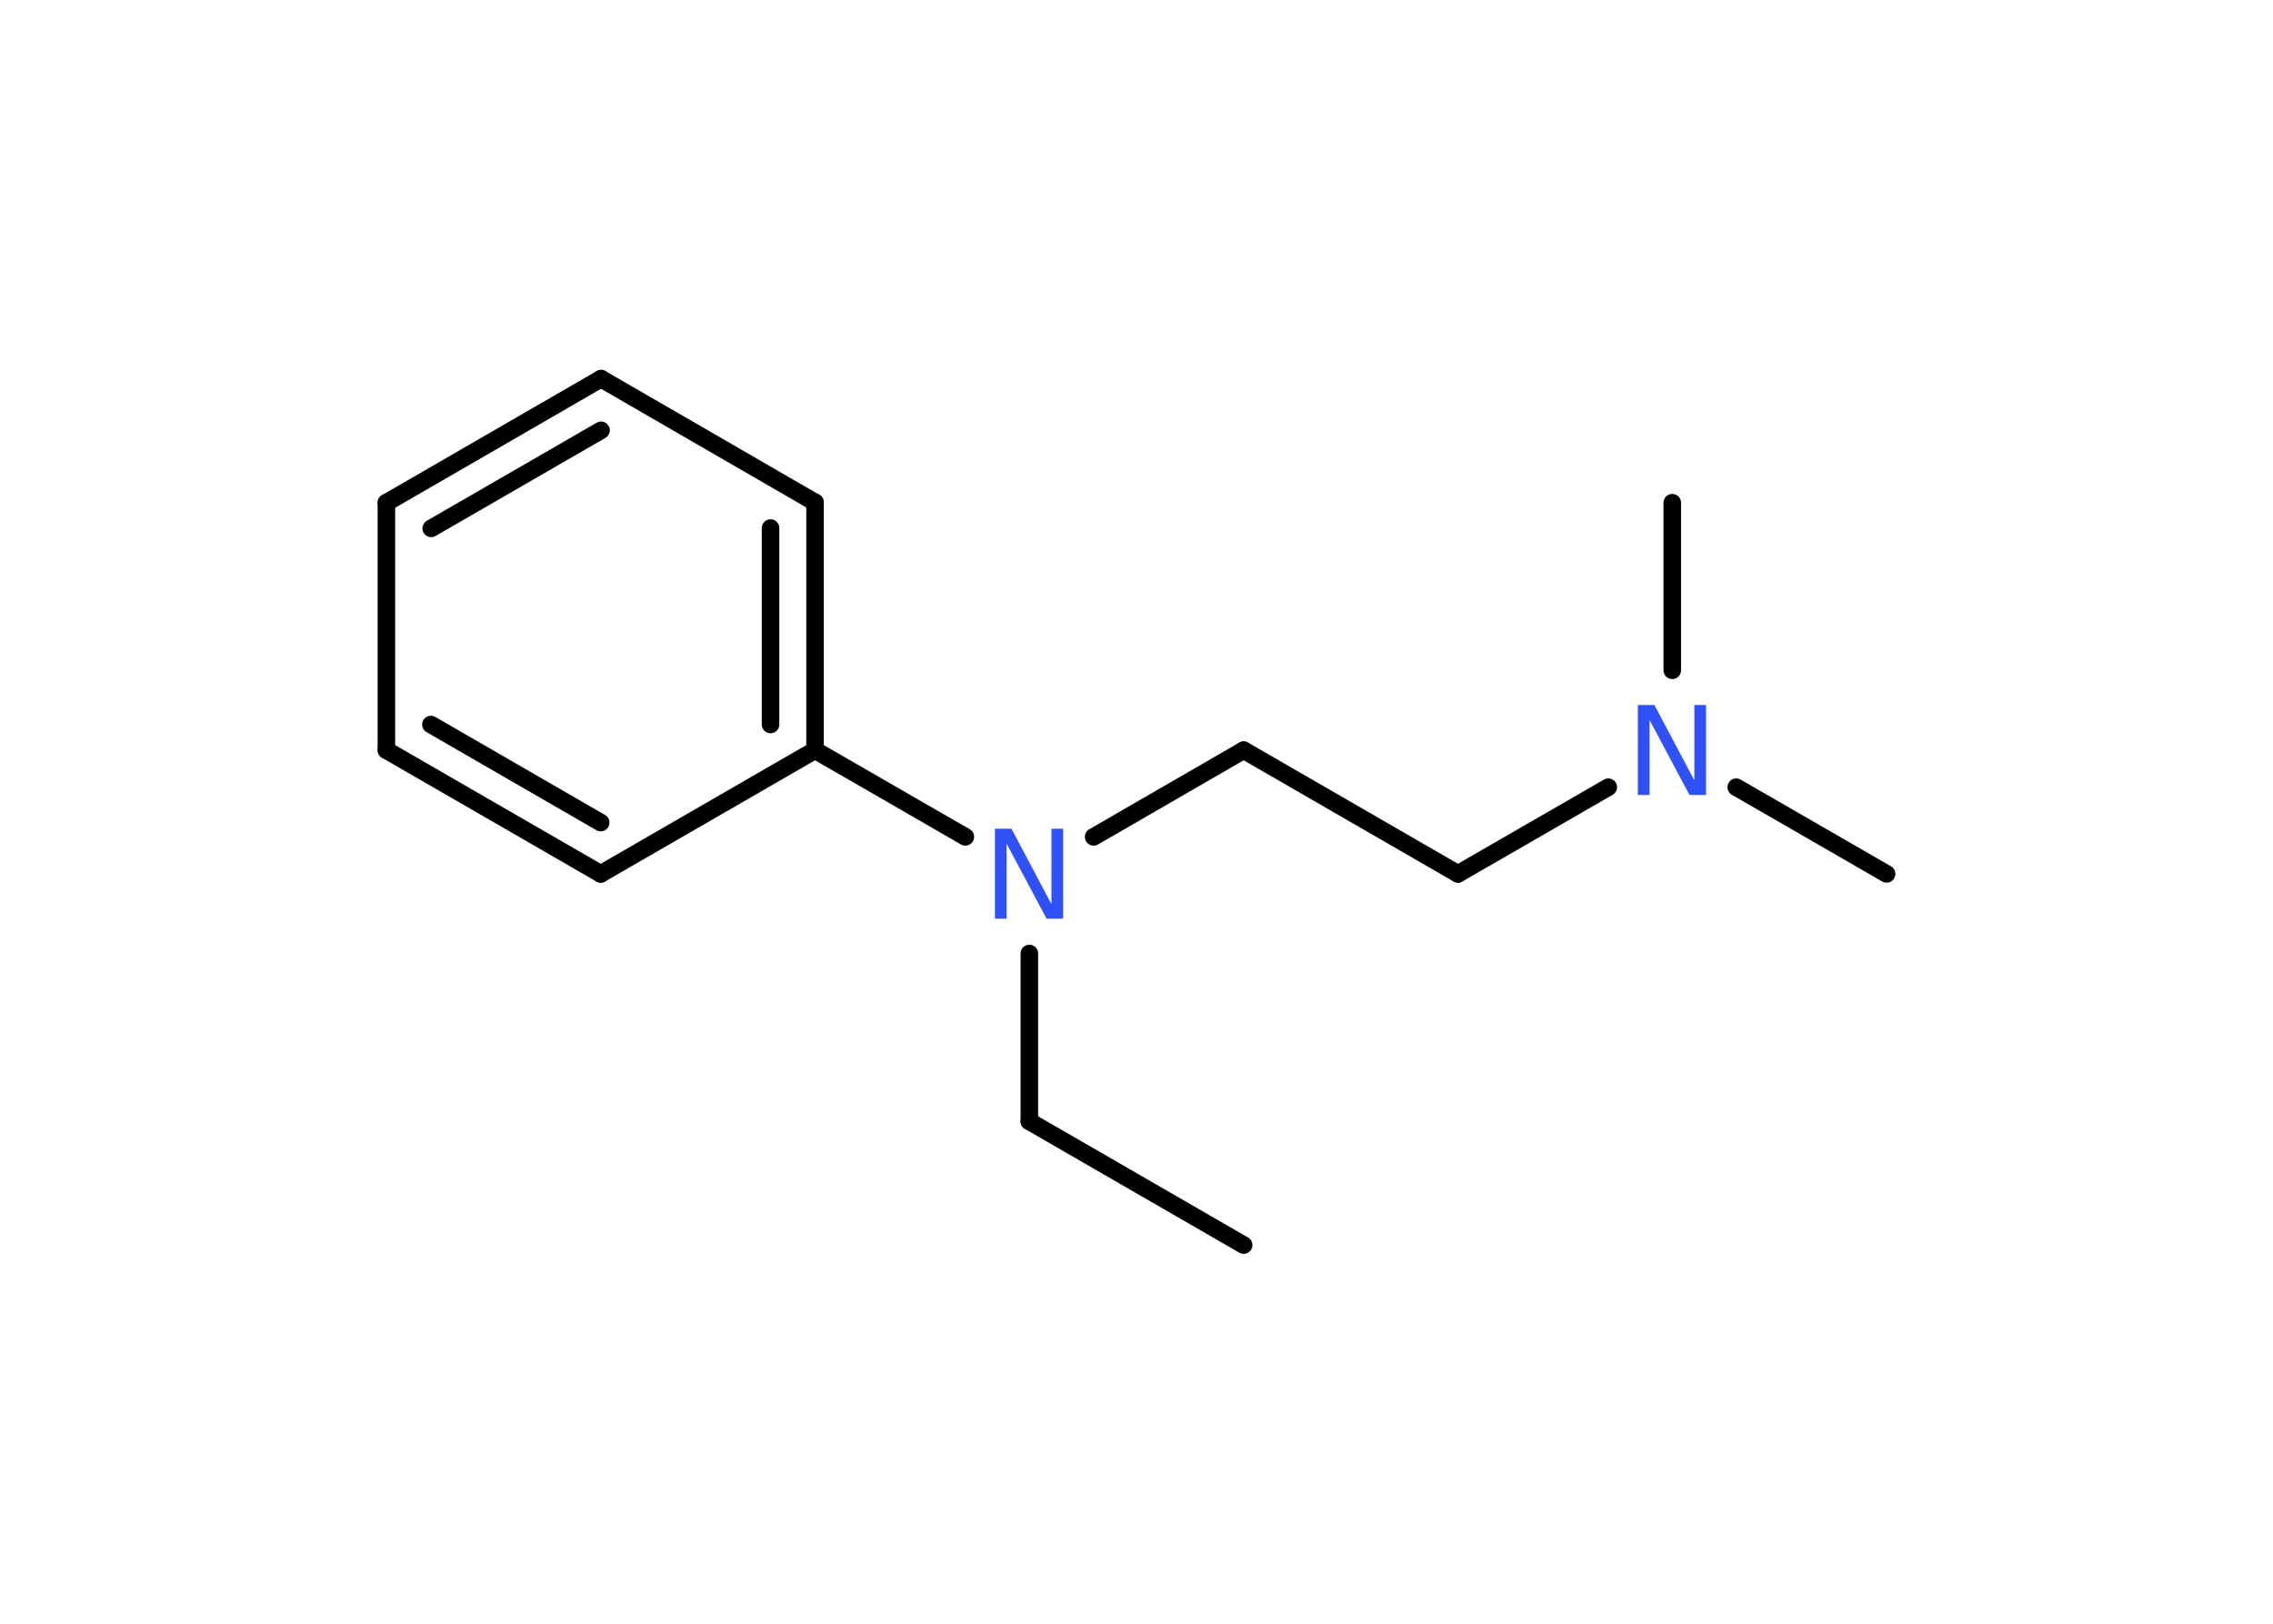 <?xml version='1.0' encoding='UTF-8'?>
<!DOCTYPE svg PUBLIC "-//W3C//DTD SVG 1.1//EN" "http://www.w3.org/Graphics/SVG/1.1/DTD/svg11.dtd">
<svg version='1.2' xmlns='http://www.w3.org/2000/svg' xmlns:xlink='http://www.w3.org/1999/xlink' width='70.0mm' height='50.0mm' viewBox='0 0 70.0 50.0'>
  <desc>Generated by the Chemistry Development Kit (http://github.com/cdk)</desc>
  <g stroke-linecap='round' stroke-linejoin='round' stroke='#000000' stroke-width='.54' fill='#3050F8'>
    <rect x='.0' y='.0' width='70.0' height='50.0' fill='#FFFFFF' stroke='none'/>
    <g id='mol1' class='mol'>
      <line id='mol1bnd1' class='bond' x1='38.3' y1='38.34' x2='31.7' y2='34.53'/>
      <line id='mol1bnd2' class='bond' x1='31.7' y1='34.53' x2='31.7' y2='29.36'/>
      <line id='mol1bnd3' class='bond' x1='33.68' y1='25.77' x2='38.3' y2='23.1'/>
      <line id='mol1bnd4' class='bond' x1='38.3' y1='23.1' x2='44.9' y2='26.91'/>
      <line id='mol1bnd5' class='bond' x1='44.9' y1='26.91' x2='49.53' y2='24.24'/>
      <line id='mol1bnd6' class='bond' x1='53.47' y1='24.24' x2='58.1' y2='26.91'/>
      <line id='mol1bnd7' class='bond' x1='51.5' y1='20.64' x2='51.5' y2='15.48'/>
      <line id='mol1bnd8' class='bond' x1='29.73' y1='25.77' x2='25.1' y2='23.1'/>
      <g id='mol1bnd9' class='bond'>
        <line x1='25.1' y1='23.1' x2='25.1' y2='15.47'/>
        <line x1='23.73' y1='22.31' x2='23.73' y2='16.26'/>
      </g>
      <line id='mol1bnd10' class='bond' x1='25.1' y1='15.47' x2='18.51' y2='11.66'/>
      <g id='mol1bnd11' class='bond'>
        <line x1='18.51' y1='11.66' x2='11.9' y2='15.48'/>
        <line x1='18.51' y1='13.25' x2='13.28' y2='16.27'/>
      </g>
      <line id='mol1bnd12' class='bond' x1='11.9' y1='15.48' x2='11.9' y2='23.1'/>
      <g id='mol1bnd13' class='bond'>
        <line x1='11.9' y1='23.1' x2='18.5' y2='26.91'/>
        <line x1='13.27' y1='22.31' x2='18.5' y2='25.33'/>
      </g>
      <line id='mol1bnd14' class='bond' x1='25.1' y1='23.1' x2='18.5' y2='26.91'/>
      <path id='mol1atm3' class='atom' d='M30.65 25.52h.5l1.23 2.32v-2.32h.36v2.77h-.51l-1.23 -2.31v2.31h-.36v-2.77z' stroke='none'/>
      <path id='mol1atm6' class='atom' d='M50.45 21.71h.5l1.23 2.32v-2.32h.36v2.77h-.51l-1.23 -2.31v2.31h-.36v-2.77z' stroke='none'/>
    </g>
  </g>
</svg>

